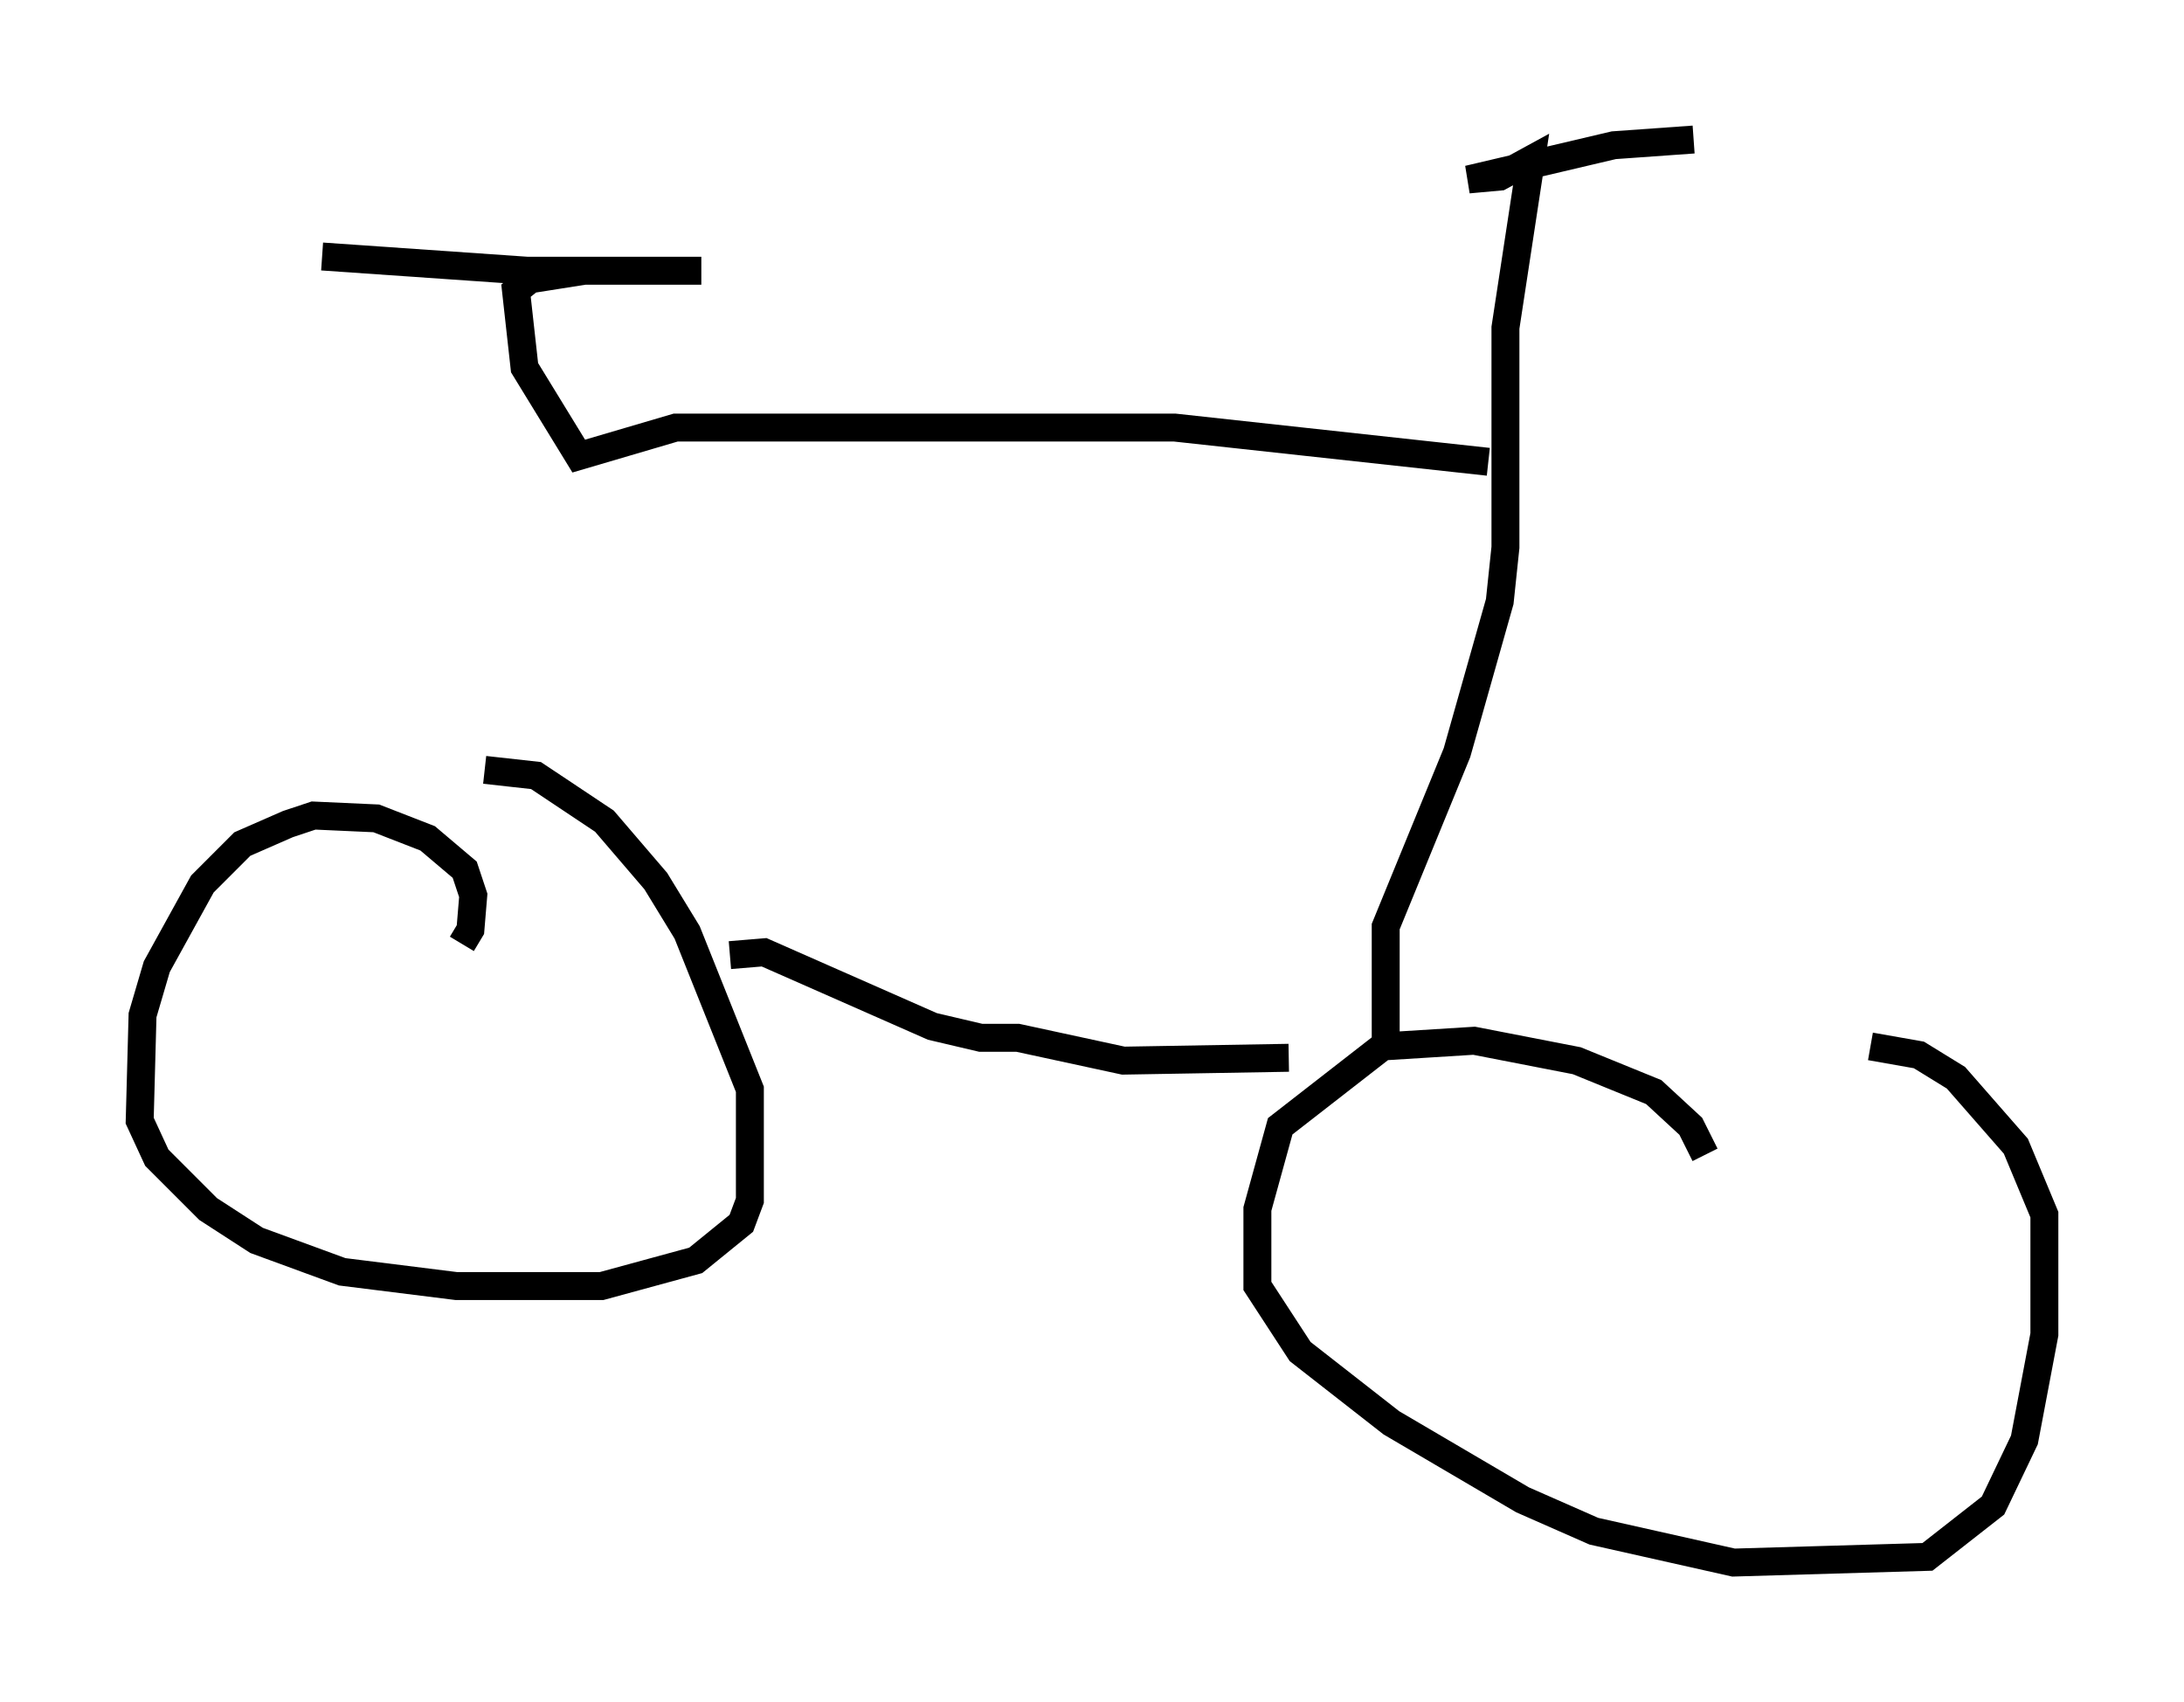 <?xml version="1.0" encoding="utf-8" ?>
<svg baseProfile="full" height="60.94" version="1.1" width="78.192" xmlns="http://www.w3.org/2000/svg" xmlns:ev="http://www.w3.org/2001/xml-events" xmlns:xlink="http://www.w3.org/1999/xlink"><defs /><rect fill="white" height="60.94" width="78.192" x="0" y="0" /><path d="M15.515, 34.298 m1.021, -0.51 l0.306, -0.51 0.102, -1.225 l-0.306, -0.919 -1.327, -1.123 l-1.838, -0.715 -2.246, -0.102 l-0.919, 0.306 -1.633, 0.715 l-1.429, 1.429 -1.633, 2.96 l-0.51, 1.735 -0.102, 3.777 l0.613, 1.327 1.838, 1.838 l1.735, 1.123 3.063, 1.123 l4.083, 0.51 5.206, 0.0 l3.369, -0.919 1.633, -1.327 l0.306, -0.817 0.0, -3.981 l-2.246, -5.615 -1.123, -1.838 l-1.838, -2.144 -2.45, -1.633 l-1.838, -0.204 m43.692, 13.781 l-0.51, -1.021 -1.327, -1.225 l-2.756, -1.123 -3.675, -0.715 l-3.267, 0.204 -3.675, 2.858 l-0.817, 2.96 0.0, 2.756 l1.531, 2.348 3.267, 2.552 l4.696, 2.756 2.552, 1.123 l5.002, 1.123 6.942, -0.204 l2.348, -1.838 1.123, -2.348 l0.715, -3.777 0.0, -4.288 l-1.021, -2.45 -2.144, -2.45 l-1.327, -0.817 -1.735, -0.306 m-40.834, -3.267 l1.225, -0.102 6.023, 2.654 l1.735, 0.408 1.327, 0.0 l3.777, 0.817 5.921, -0.102 m3.471, 0.0 l0.0, -4.696 2.552, -6.227 l1.531, -5.41 0.204, -1.94 l0.0, -7.861 0.919, -6.023 l-1.123, 0.613 -1.123, 0.102 l5.206, -1.225 2.858, -0.204 m-7.35, 11.536 l-11.229, -1.225 -17.865, 0.0 l-3.471, 1.021 -1.94, -3.165 l-0.306, -2.756 0.51, -0.408 l1.94, -0.306 4.185, 0.0 l-6.227, 0.0 -7.35, -0.51 " fill="none" stroke="black" stroke-width="1" /></svg>